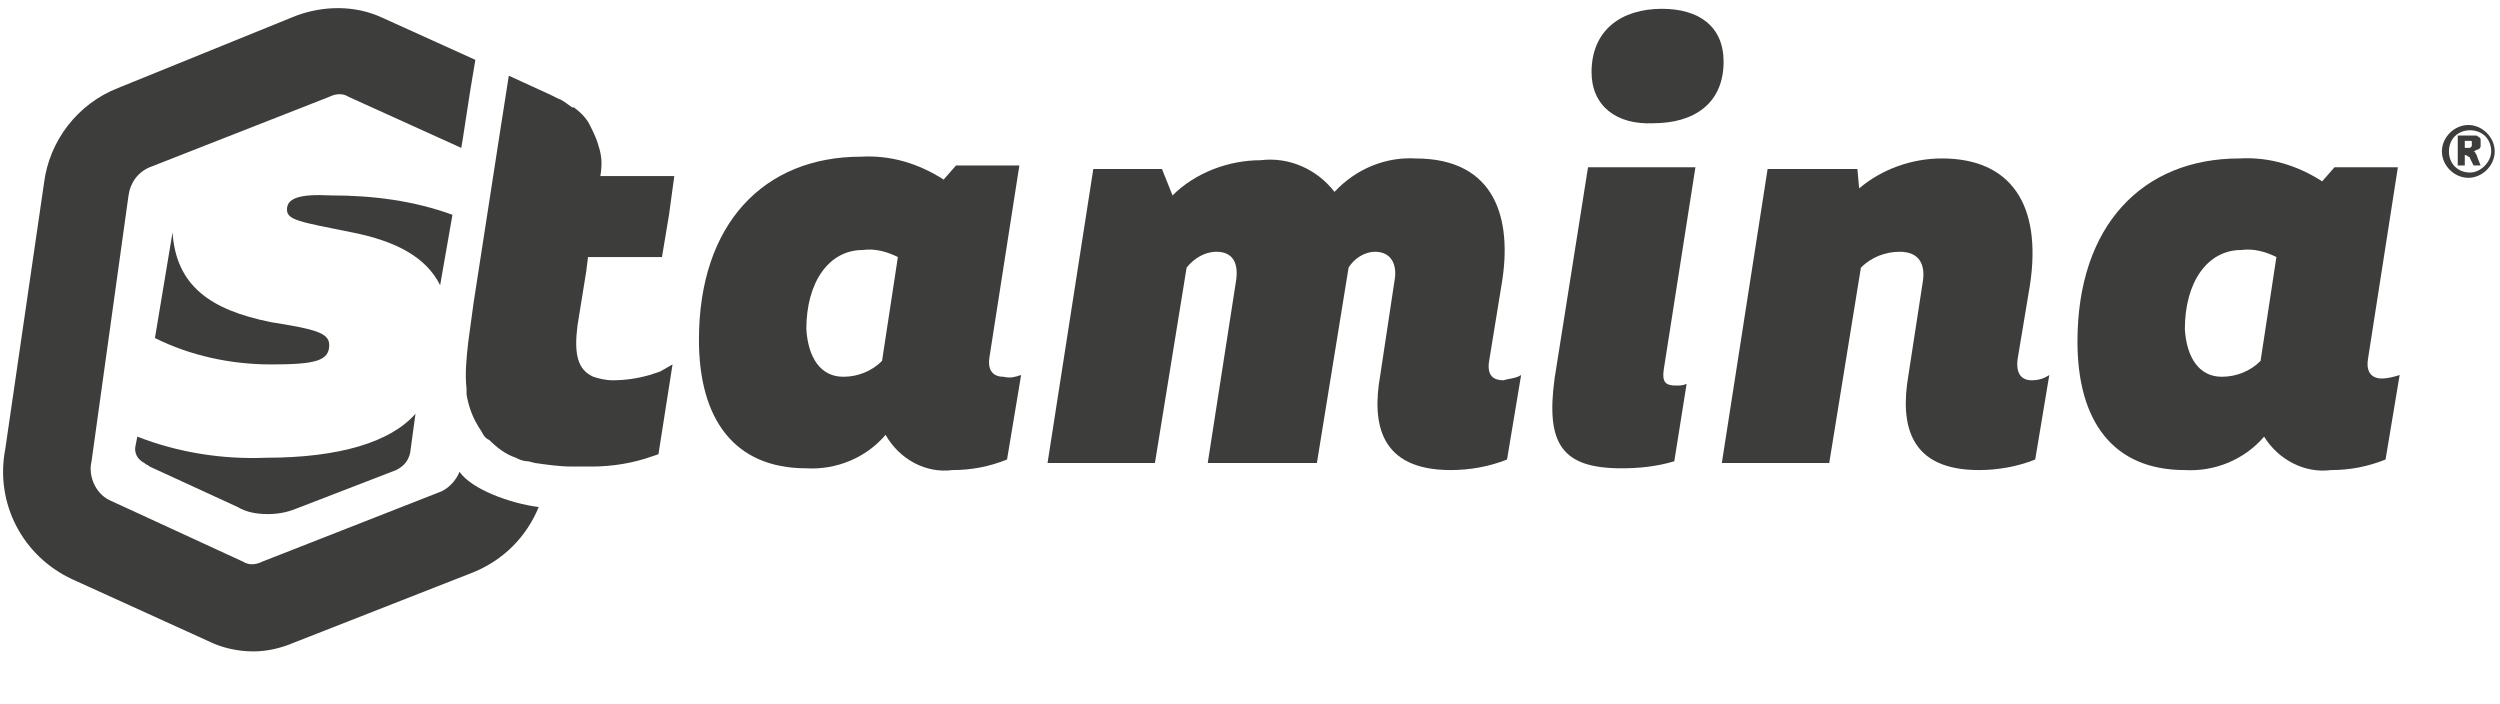 <?xml version="1.0" encoding="utf-8"?>
<!-- Generator: Adobe Illustrator 24.2.3, SVG Export Plug-In . SVG Version: 6.00 Build 0)  -->
<svg version="1.1" id="Capa_1" xmlns="http://www.w3.org/2000/svg" xmlns:xlink="http://www.w3.org/1999/xlink" x="0px" y="0px"
	 viewBox="0 0 142 40" style="enable-background:new 0 0 142 40;" xml:space="preserve">
<style type="text/css">
	.st0{fill:#3D3D3C;}
</style>
<g>
	<path class="st0" d="M86.4,21.3l-0.8,4.8c-1,0.4-2.1,0.6-3.2,0.6c-4,0-4.5-2.6-4-5.4l0.8-5.3c0.2-1-0.2-1.7-1.1-1.7
		c-0.6,0-1.2,0.4-1.5,0.9l-1.8,11.1h-6.2L70.2,16c0.2-1.2-0.3-1.7-1.1-1.7c-0.7,0-1.3,0.4-1.7,0.9l-1.8,11.1h-6.1l2.6-16.7H66
		l0.6,1.5c1.3-1.3,3.2-2,5-2c1.6-0.2,3.2,0.5,4.2,1.8c1.2-1.3,2.9-2,4.6-1.9c4.6,0,5.5,3.5,4.9,7.1l-0.7,4.3c-0.2,1,0.3,1.2,0.8,1.2
		C85.7,21.5,86.1,21.5,86.4,21.3"/>
	<path class="st0" d="M116.4,21.3l-0.8,4.8c-1,0.4-2.1,0.6-3.2,0.6c-3.9,0-4.5-2.5-4-5.4l0.8-5.2c0.2-1.1-0.2-1.8-1.3-1.8
		c-0.8,0-1.6,0.3-2.2,0.9l-1.8,11.1h-6.1l2.6-16.7h5.1l0.1,1.1c1.3-1.1,3-1.7,4.7-1.7c3.9,0,5.7,2.6,5,7.2l-0.7,4.2
		c-0.1,0.8,0.2,1.2,0.8,1.2C115.8,21.6,116.1,21.5,116.4,21.3"/>
	<path class="st0" d="M136.3,21.3l-0.8,4.8c-1,0.4-2,0.6-3.1,0.6c-1.5,0.2-3-0.6-3.8-1.9c-1.1,1.3-2.8,2-4.5,1.9
		c-4.1,0-6.1-2.8-6.1-7.3c0-6.6,3.7-10.4,9.2-10.4c1.7-0.1,3.3,0.4,4.7,1.3l0.7-0.8h3.6l-1.7,10.9c-0.1,0.6,0.1,1.1,0.8,1.1
		C135.6,21.5,136,21.4,136.3,21.3 M126.2,21.4c0.8,0,1.6-0.3,2.2-0.9l0.9-5.9c-0.6-0.3-1.3-0.5-2-0.4c-1.9,0-3.2,1.8-3.2,4.5
		C124.2,20.3,124.9,21.4,126.2,21.4"/>
	<path class="st0" d="M58,21.3l-0.8,4.8c-1,0.4-2,0.6-3.1,0.6c-1.5,0.2-3-0.6-3.8-2c-1.1,1.3-2.8,2-4.5,1.9c-4.1,0-6.1-2.8-6.1-7.3
		c0-6.6,3.7-10.4,9.2-10.4c1.7-0.1,3.3,0.4,4.7,1.3l0.7-0.8h3.6l-1.7,10.9c-0.1,0.6,0.1,1.1,0.8,1.1C57.4,21.5,57.7,21.4,58,21.3
		 M47.9,21.4c0.8,0,1.6-0.3,2.2-0.9l0.9-5.9c-0.6-0.3-1.3-0.5-2-0.4c-1.9,0-3.2,1.8-3.2,4.5C45.9,20.3,46.6,21.4,47.9,21.4"/>
	<path class="st0" d="M26.1,26.8c-0.2,0.5-0.6,0.9-1,1.1l-10.2,4c-0.4,0.2-0.8,0.2-1.1,0l-7.6-3.5C5.4,28,5,27,5.2,26.2l2.1-15.1
		c0.1-0.7,0.5-1.3,1.2-1.6l10.2-4c0.4-0.2,0.8-0.2,1.1,0l6.4,2.9l0.1-0.6l0,0l0.4-2.6L27,3.4L21.7,1c-1.5-0.7-3.3-0.7-4.9-0.1L6.7,5
		c-2.3,0.9-3.9,3-4.2,5.4L0.3,25.5c-0.6,3.1,1,6.1,3.8,7.4l7.7,3.5c0.8,0.4,1.7,0.6,2.6,0.6c0.8,0,1.6-0.2,2.3-0.5l10.2-4
		c1.7-0.7,3-2,3.7-3.7C29,28.6,26.8,27.8,26.1,26.8"/>
	<path class="st0" d="M37.5,21.1l-0.6,0.2c-0.7,0.2-1.4,0.3-2.1,0.3c-0.4,0-0.8-0.1-1.1-0.2l0,0c-0.9-0.4-1.1-1.3-0.9-2.9l0.5-3.1
		l0.1-0.8h4.2l0.4-2.4l0.3-2.2h-4.2c0.1-0.6,0.1-1.1-0.1-1.7c-0.1-0.4-0.3-0.8-0.5-1.2c-0.2-0.4-0.5-0.7-0.9-1h-0.1
		c-0.3-0.2-0.5-0.4-0.8-0.5l-0.4-0.2l-2.4-1.1l-0.5,3.2l-1.5,9.7l-0.3,2.2c-0.1,0.9-0.2,1.8-0.1,2.7c0,0.1,0,0.2,0,0.3
		c0.1,0.6,0.3,1.2,0.6,1.7c0.1,0.2,0.2,0.3,0.3,0.5c0.1,0.2,0.2,0.3,0.4,0.4c0.4,0.4,0.9,0.8,1.5,1c0.2,0.1,0.4,0.2,0.7,0.2l0.4,0.1
		c0.7,0.1,1.4,0.2,2.1,0.2h1.1c1.2,0,2.4-0.2,3.5-0.6l0.3-0.1l0.8-5.1L37.5,21.1"/>
	<path class="st0" d="M15.1,26c-2.5,0.1-5-0.3-7.3-1.2l-0.1,0.5c-0.1,0.4,0.1,0.8,0.5,1c0.1,0.1,0.2,0.1,0.3,0.2l5,2.3
		c0.5,0.3,1.1,0.4,1.7,0.4c0.6,0,1.1-0.1,1.6-0.3l5.7-2.2c0.4-0.2,0.7-0.5,0.8-1l0.3-2.2C22.2,25.1,19.3,26,15.1,26"/>
	<path class="st0" d="M18.7,19.6c0-0.7-0.8-0.9-3.3-1.3c-3.5-0.7-5.4-2.1-5.6-5.1l-1,6c2,1,4.3,1.5,6.6,1.5
		C17.9,20.7,18.7,20.5,18.7,19.6"/>
	<path class="st0" d="M16.3,11.9c0,0.6,0.7,0.7,3.7,1.3c2.5,0.5,4.2,1.4,5,3l0.7-4c-2.2-0.8-4.5-1.1-6.9-1.1
		C16.9,11,16.3,11.3,16.3,11.9"/>
	<path class="st0" d="M88.3,21.5l1.9-12h6.1L94.5,21c-0.1,0.7,0.1,0.9,0.7,0.9c0.2,0,0.4,0,0.6-0.1l-0.7,4.4c-1,0.3-2,0.4-3,0.4
		C88.7,26.6,87.8,25.2,88.3,21.5 M90.4,4.1c0-2.4,1.7-3.6,4-3.6c2.1,0,3.5,1,3.5,3c0,2.4-1.7,3.5-4,3.5C91.8,7.1,90.4,6,90.4,4.1"/>
	<path class="st0" d="M138.7,8.6c0-0.8,0.7-1.5,1.5-1.5s1.5,0.7,1.5,1.5s-0.7,1.5-1.5,1.5l0,0C139.4,10.1,138.7,9.4,138.7,8.6
		L138.7,8.6 M141.5,8.6c0-0.7-0.5-1.2-1.2-1.2s-1.2,0.5-1.2,1.2s0.5,1.2,1.2,1.2l0,0C140.9,9.8,141.5,9.2,141.5,8.6L141.5,8.6"/>
	<path class="st0" d="M140.5,8.6L140.5,8.6c0.1,0,0.1,0.1,0.1,0.1s0.1,0.1,0.1,0.2l0.2,0.5h-0.4L140.3,9c0,0,0-0.1-0.1-0.1
		c0,0-0.1-0.1-0.2-0.1h0v0.6h-0.4V7.7h0.7c0.1,0,0.2,0,0.3,0s0.1,0,0.2,0.1c0.1,0,0.1,0.1,0.1,0.2s0,0.2,0,0.3
		c0,0.1-0.1,0.2-0.2,0.2L140.5,8.6L140.5,8.6z M140,8v0.4h0.3l0.1-0.1c0,0,0-0.1,0-0.2c0-0.1,0-0.1-0.1-0.1L140,8L140,8z"/>
</g>
</svg>
